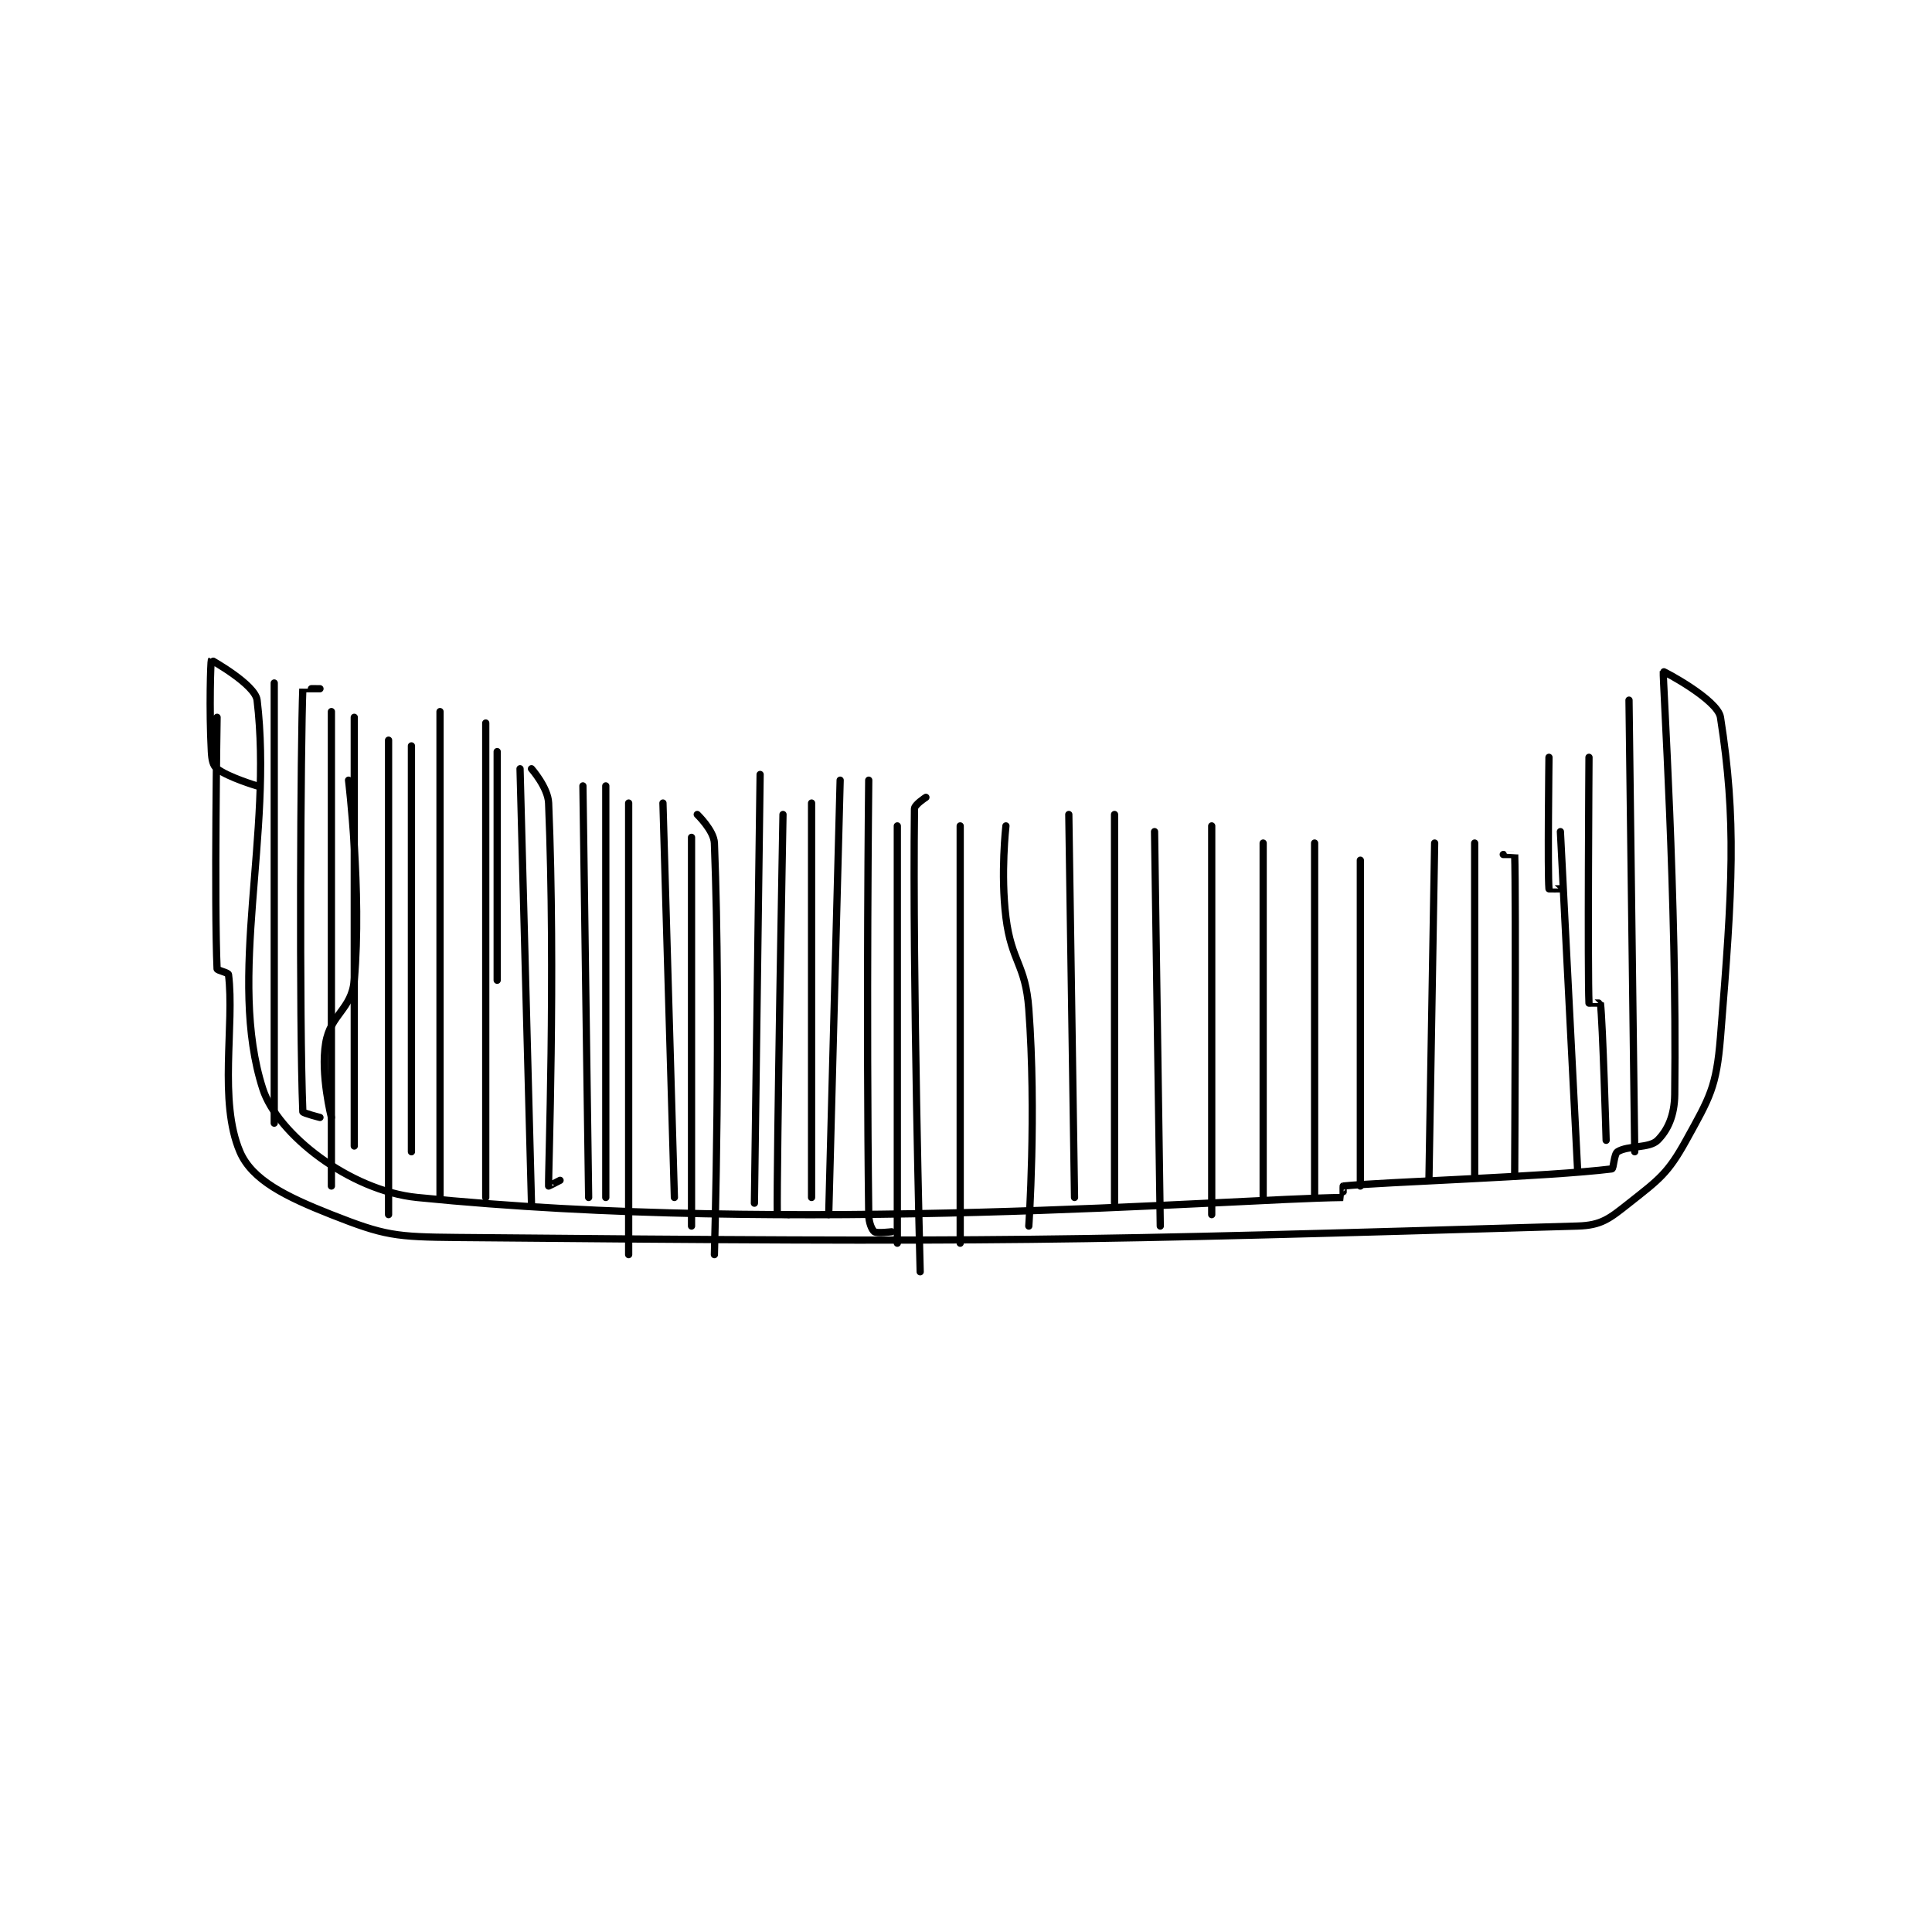 <?xml version="1.0" encoding="utf-8"?>
<!DOCTYPE svg PUBLIC "-//W3C//DTD SVG 1.1//EN" "http://www.w3.org/Graphics/SVG/1.1/DTD/svg11.dtd">
<svg viewBox="0 0 800 800" preserveAspectRatio="xMinYMin meet" xmlns="http://www.w3.org/2000/svg" version="1.1">
<g fill="none" stroke="black" stroke-linecap="round" stroke-linejoin="round" stroke-width="1.267">
<g transform="translate(87.52,273.351) scale(2.367) translate(-157,-174.133)">
<path id="0" d="M158 184.133 C158 184.133 157.489 216.637 158 228.133 C158.013 228.418 159.957 228.785 160 229.133 C161.087 237.832 158.224 251.322 162 260.133 C164.117 265.073 169.957 267.958 178 271.133 C187.323 274.813 189.18 275.034 200 275.133 C296.226 276.016 305.93 275.769 396 273.133 C400.188 273.011 401.566 271.844 405 269.133 C410.277 264.967 411.798 263.936 415 258.133 C419.13 250.647 420.293 248.851 421 240.133 C423.141 213.725 423.818 202.17 421 184.133 C420.519 181.053 411.013 176.028 411 176.133 C410.862 177.275 413.418 215.819 413 250.133 C412.954 253.861 411.749 256.385 410 258.133 C408.569 259.564 404.815 258.999 403 260.133 C402.367 260.529 402.32 263.093 402 263.133 C390.96 264.513 361.618 265.429 355 266.133 C354.97 266.137 355.003 268.133 355 268.133 C334.753 268.383 259.245 274.793 193 268.133 C181.178 266.945 168.544 257.037 166 249.133 C159.724 229.632 167.808 204.53 165 181.133 C164.672 178.399 157.001 174.132 157 174.133 C156.884 174.264 156.601 182.56 157 190.133 C157.076 191.578 157.28 192.593 158 193.133 C160.05 194.671 165 196.133 165 196.133 "/>
<path id="1" d="M176 179.133 C176 179.133 173.001 179.118 173 179.133 C172.626 188.368 172.36 237.134 173 253.133 C173.01 253.375 176 254.133 176 254.133 "/>
<path id="2" d="M182 184.133 L182 259.133 "/>
<path id="3" d="M197 183.133 L197 268.133 "/>
<path id="4" d="M188 188.133 L188 271.133 "/>
<path id="5" d="M205 185.133 L205 268.133 "/>
<path id="6" d="M213 193.133 C213 193.133 215.887 196.391 216 199.133 C217.233 229.139 215.923 263.577 216 266.133 C216.001 266.169 218 265.133 218 265.133 "/>
<path id="7" d="M226 196.133 L226 268.133 "/>
<path id="8" d="M236 199.133 L238 268.133 "/>
<path id="9" d="M242 201.133 C242 201.133 244.914 203.93 245 206.133 C246.208 237.139 245 278.133 245 278.133 "/>
<path id="10" d="M252 269.133 L253 194.133 "/>
<path id="11" d="M258 271.133 C258 271.133 256 271.137 256 271.133 C255.879 262.635 257 201.133 257 201.133 "/>
<path id="12" d="M265 271.133 L267 195.133 "/>
<path id="13" d="M272 195.133 C272 195.133 271.543 235.064 272 271.133 C272.018 272.563 272.55 273.796 273 274.133 C273.416 274.445 276 274.133 276 274.133 "/>
<path id="14" d="M282 198.133 C282 198.133 280.009 199.404 280 200.133 C279.648 229.328 281 281.133 281 281.133 "/>
<path id="15" d="M288 203.133 L288 276.133 "/>
<path id="16" d="M296 203.133 C296 203.133 295.045 211.49 296 219.133 C296.985 227.016 299.418 227.27 300 235.133 C301.358 253.47 300 273.133 300 273.133 "/>
<path id="17" d="M308 268.133 L307 201.133 "/>
<path id="18" d="M315 201.133 L315 269.133 "/>
<path id="19" d="M322 204.133 L323 273.133 "/>
<path id="20" d="M332 203.133 L332 271.133 "/>
<path id="21" d="M341 206.133 L341 268.133 "/>
<path id="22" d="M350 206.133 L350 268.133 "/>
<path id="23" d="M358 209.133 L358 266.133 "/>
<path id="24" d="M371 206.133 L370 265.133 "/>
<path id="25" d="M378 206.133 L378 264.133 "/>
<path id="26" d="M383 208.133 C383 208.133 385 208.124 385 208.133 C385.25 215.124 385 264.133 385 264.133 "/>
<path id="27" d="M393 204.133 L396 263.133 "/>
<path id="28" d="M406 260.133 L405 181.133 "/>
<path id="29" d="M391 191.133 C391 191.133 390.752 211.28 391 214.133 C391.002 214.155 393 214.133 393 214.133 "/>
<path id="30" d="M398 191.133 C398 191.133 397.75 228.77 398 234.133 C398 234.145 399.996 234.1 400 234.133 C400.403 237.355 401 258.133 401 258.133 "/>
<path id="31" d="M207 190.133 L207 230.133 "/>
<path id="32" d="M211 193.133 L213 269.133 "/>
<path id="33" d="M223 268.133 L222 196.133 "/>
<path id="34" d="M230 199.133 L230 278.133 "/>
<path id="35" d="M192 260.133 L192 189.133 "/>
<path id="36" d="M178 254.133 C178 254.133 176.084 246.626 177 241.133 C177.844 236.069 181.555 235.245 182 230.133 C183.357 214.527 181 195.133 181 195.133 "/>
<path id="37" d="M178 183.133 L178 266.133 "/>
<path id="38" d="M168 178.133 L168 255.133 "/>
<path id="39" d="M241 205.133 L241 273.133 "/>
<path id="40" d="M262 199.133 L262 268.133 "/>
<path id="41" d="M277 203.133 L277 276.133 "/>
</g>
</g>
</svg>
